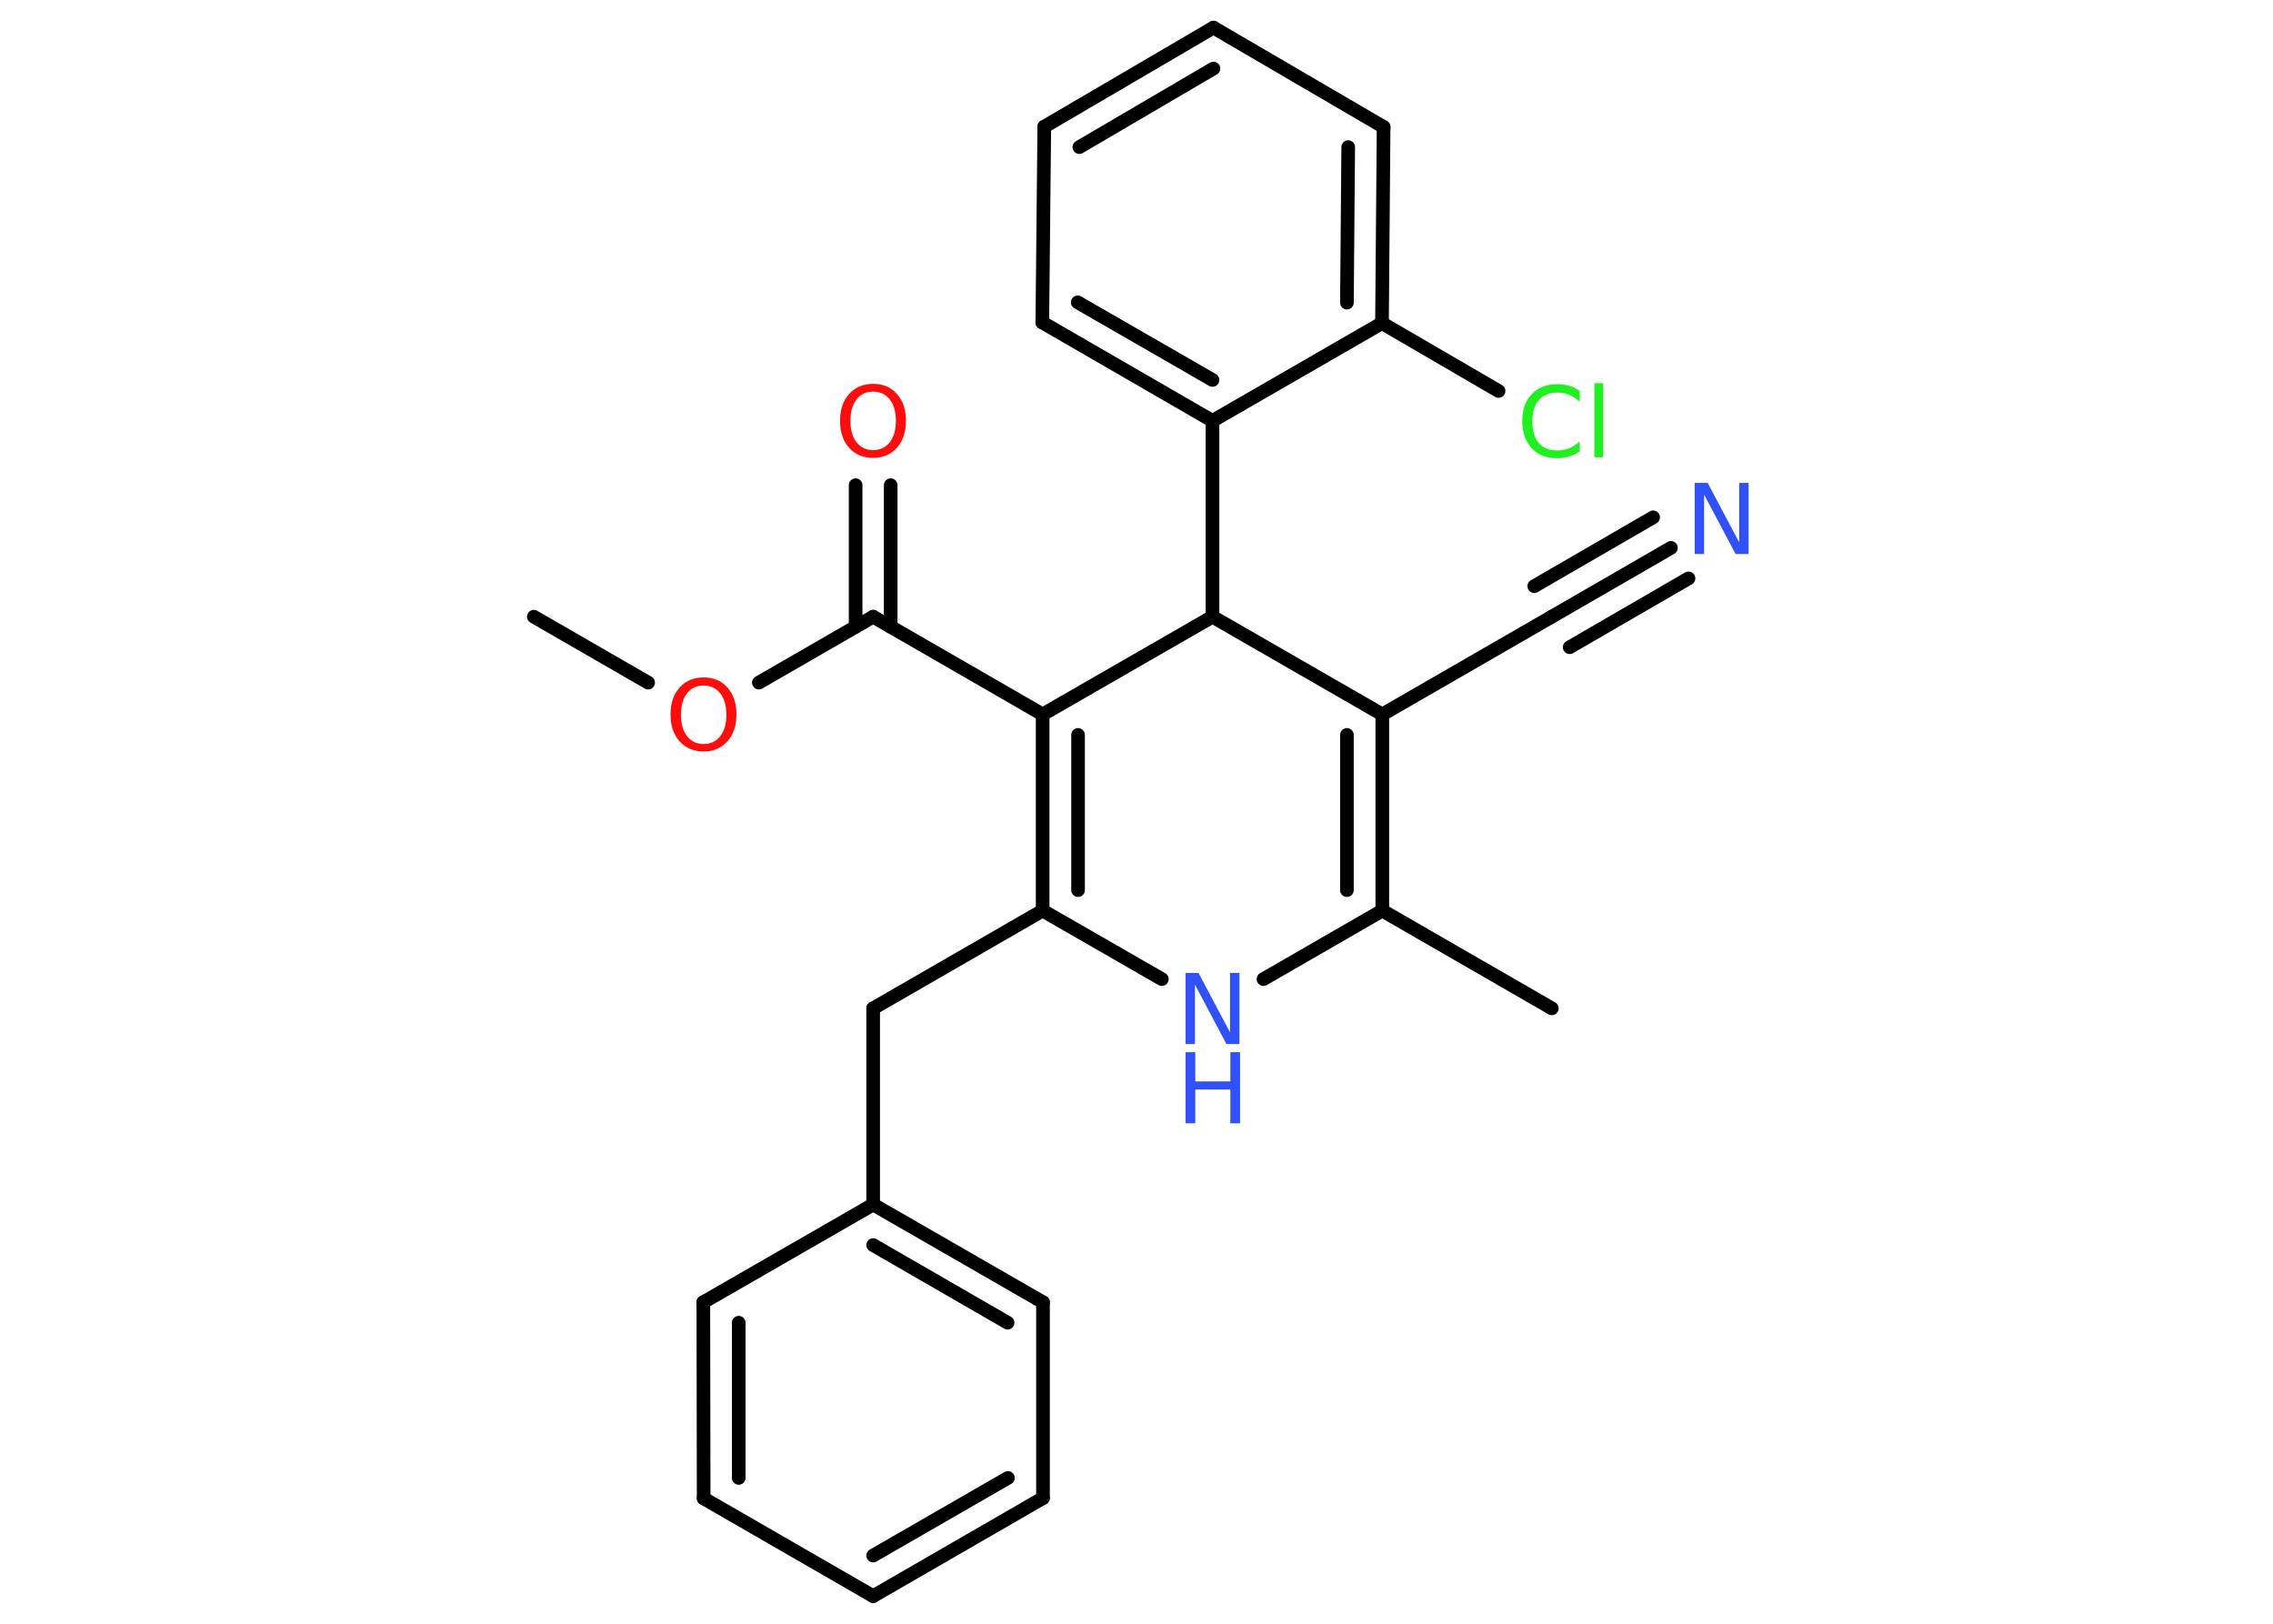 <?xml version='1.0' encoding='UTF-8'?>
<!DOCTYPE svg PUBLIC "-//W3C//DTD SVG 1.1//EN" "http://www.w3.org/Graphics/SVG/1.1/DTD/svg11.dtd">
<svg version='1.2' xmlns='http://www.w3.org/2000/svg' xmlns:xlink='http://www.w3.org/1999/xlink' width='70.0mm' height='50.0mm' viewBox='0 0 70.0 50.0'>
  <desc>Generated by the Chemistry Development Kit (http://github.com/cdk)</desc>
  <g stroke-linecap='round' stroke-linejoin='round' stroke='#000000' stroke-width='.42' fill='#3050F8'>
    <rect x='.0' y='.0' width='70.0' height='50.0' fill='#FFFFFF' stroke='none'/>
    <g id='mol1' class='mol'>
      <line id='mol1bnd1' class='bond' x1='16.44' y1='18.99' x2='19.96' y2='21.02'/>
      <line id='mol1bnd2' class='bond' x1='23.37' y1='21.02' x2='26.89' y2='18.99'/>
      <g id='mol1bnd3' class='bond'>
        <line x1='26.35' y1='19.3' x2='26.35' y2='14.94'/>
        <line x1='27.43' y1='19.3' x2='27.43' y2='14.94'/>
      </g>
      <line id='mol1bnd4' class='bond' x1='26.89' y1='18.99' x2='32.11' y2='22.0'/>
      <g id='mol1bnd5' class='bond'>
        <line x1='32.11' y1='22.0' x2='32.11' y2='28.04'/>
        <line x1='33.2' y1='22.63' x2='33.2' y2='27.41'/>
      </g>
      <line id='mol1bnd6' class='bond' x1='32.11' y1='28.04' x2='26.89' y2='31.05'/>
      <line id='mol1bnd7' class='bond' x1='26.89' y1='31.05' x2='26.89' y2='37.09'/>
      <g id='mol1bnd8' class='bond'>
        <line x1='32.12' y1='40.1' x2='26.89' y2='37.09'/>
        <line x1='31.03' y1='40.73' x2='26.89' y2='38.34'/>
      </g>
      <line id='mol1bnd9' class='bond' x1='32.12' y1='40.1' x2='32.12' y2='46.13'/>
      <g id='mol1bnd10' class='bond'>
        <line x1='26.89' y1='49.15' x2='32.12' y2='46.13'/>
        <line x1='26.89' y1='47.9' x2='31.04' y2='45.51'/>
      </g>
      <line id='mol1bnd11' class='bond' x1='26.89' y1='49.15' x2='21.67' y2='46.14'/>
      <g id='mol1bnd12' class='bond'>
        <line x1='21.66' y1='40.1' x2='21.67' y2='46.14'/>
        <line x1='22.75' y1='40.73' x2='22.75' y2='45.51'/>
      </g>
      <line id='mol1bnd13' class='bond' x1='26.89' y1='37.09' x2='21.66' y2='40.1'/>
      <line id='mol1bnd14' class='bond' x1='32.11' y1='28.04' x2='35.78' y2='30.15'/>
      <line id='mol1bnd15' class='bond' x1='38.91' y1='30.15' x2='42.57' y2='28.04'/>
      <line id='mol1bnd16' class='bond' x1='42.57' y1='28.04' x2='47.79' y2='31.05'/>
      <g id='mol1bnd17' class='bond'>
        <line x1='42.57' y1='28.04' x2='42.57' y2='22.0'/>
        <line x1='41.48' y1='27.41' x2='41.48' y2='22.63'/>
      </g>
      <line id='mol1bnd18' class='bond' x1='42.57' y1='22.0' x2='47.79' y2='18.99'/>
      <g id='mol1bnd19' class='bond'>
        <line x1='47.79' y1='18.99' x2='51.46' y2='16.87'/>
        <line x1='47.25' y1='18.05' x2='50.91' y2='15.93'/>
        <line x1='48.34' y1='19.93' x2='52.0' y2='17.81'/>
      </g>
      <line id='mol1bnd20' class='bond' x1='42.57' y1='22.0' x2='37.34' y2='18.99'/>
      <line id='mol1bnd21' class='bond' x1='32.11' y1='22.0' x2='37.34' y2='18.99'/>
      <line id='mol1bnd22' class='bond' x1='37.34' y1='18.99' x2='37.34' y2='12.96'/>
      <g id='mol1bnd23' class='bond'>
        <line x1='32.1' y1='9.93' x2='37.34' y2='12.96'/>
        <line x1='33.19' y1='9.31' x2='37.34' y2='11.7'/>
      </g>
      <line id='mol1bnd24' class='bond' x1='32.1' y1='9.93' x2='32.16' y2='3.9'/>
      <g id='mol1bnd25' class='bond'>
        <line x1='37.37' y1='.85' x2='32.16' y2='3.9'/>
        <line x1='37.37' y1='2.11' x2='33.24' y2='4.53'/>
      </g>
      <line id='mol1bnd26' class='bond' x1='37.37' y1='.85' x2='42.61' y2='3.91'/>
      <g id='mol1bnd27' class='bond'>
        <line x1='42.56' y1='9.95' x2='42.61' y2='3.91'/>
        <line x1='41.48' y1='9.32' x2='41.52' y2='4.53'/>
      </g>
      <line id='mol1bnd28' class='bond' x1='37.34' y1='12.96' x2='42.56' y2='9.95'/>
      <line id='mol1bnd29' class='bond' x1='42.56' y1='9.95' x2='46.15' y2='12.04'/>
      <path id='mol1atm2' class='atom' d='M21.67 21.11q-.33 .0 -.51 .24q-.19 .24 -.19 .66q.0 .42 .19 .66q.19 .24 .51 .24q.32 .0 .51 -.24q.19 -.24 .19 -.66q.0 -.42 -.19 -.66q-.19 -.24 -.51 -.24zM21.67 20.86q.46 .0 .73 .31q.28 .31 .28 .83q.0 .52 -.28 .83q-.28 .31 -.73 .31q-.46 .0 -.74 -.31q-.28 -.31 -.28 -.83q.0 -.52 .28 -.83q.28 -.31 .74 -.31z' stroke='none' fill='#FF0D0D'/>
      <path id='mol1atm4' class='atom' d='M26.89 12.06q-.33 .0 -.51 .24q-.19 .24 -.19 .66q.0 .42 .19 .66q.19 .24 .51 .24q.32 .0 .51 -.24q.19 -.24 .19 -.66q.0 -.42 -.19 -.66q-.19 -.24 -.51 -.24zM26.89 11.82q.46 .0 .73 .31q.28 .31 .28 .83q.0 .52 -.28 .83q-.28 .31 -.73 .31q-.46 .0 -.74 -.31q-.28 -.31 -.28 -.83q.0 -.52 .28 -.83q.28 -.31 .74 -.31z' stroke='none' fill='#FF0D0D'/>
      <g id='mol1atm14' class='atom'>
        <path d='M36.51 29.96h.4l.97 1.83v-1.83h.29v2.19h-.4l-.97 -1.83v1.83h-.29v-2.19z' stroke='none'/>
        <path d='M36.51 32.4h.3v.9h1.08v-.9h.3v2.19h-.3v-1.04h-1.08v1.04h-.3v-2.19z' stroke='none'/>
      </g>
      <path id='mol1atm19' class='atom' d='M52.19 14.87h.4l.97 1.83v-1.83h.29v2.19h-.4l-.97 -1.83v1.83h-.29v-2.19z' stroke='none'/>
      <path id='mol1atm27' class='atom' d='M48.65 12.06v.31q-.15 -.14 -.32 -.21q-.17 -.07 -.36 -.07q-.38 .0 -.58 .23q-.2 .23 -.2 .66q.0 .43 .2 .66q.2 .23 .58 .23q.19 .0 .36 -.07q.17 -.07 .32 -.21v.31q-.16 .11 -.33 .16q-.17 .05 -.37 .05q-.5 .0 -.78 -.31q-.29 -.31 -.29 -.83q.0 -.53 .29 -.83q.29 -.31 .78 -.31q.2 .0 .37 .05q.18 .05 .33 .16zM49.1 11.8h.27v2.28h-.27v-2.28z' stroke='none' fill='#1FF01F'/>
    </g>
  </g>
</svg>
